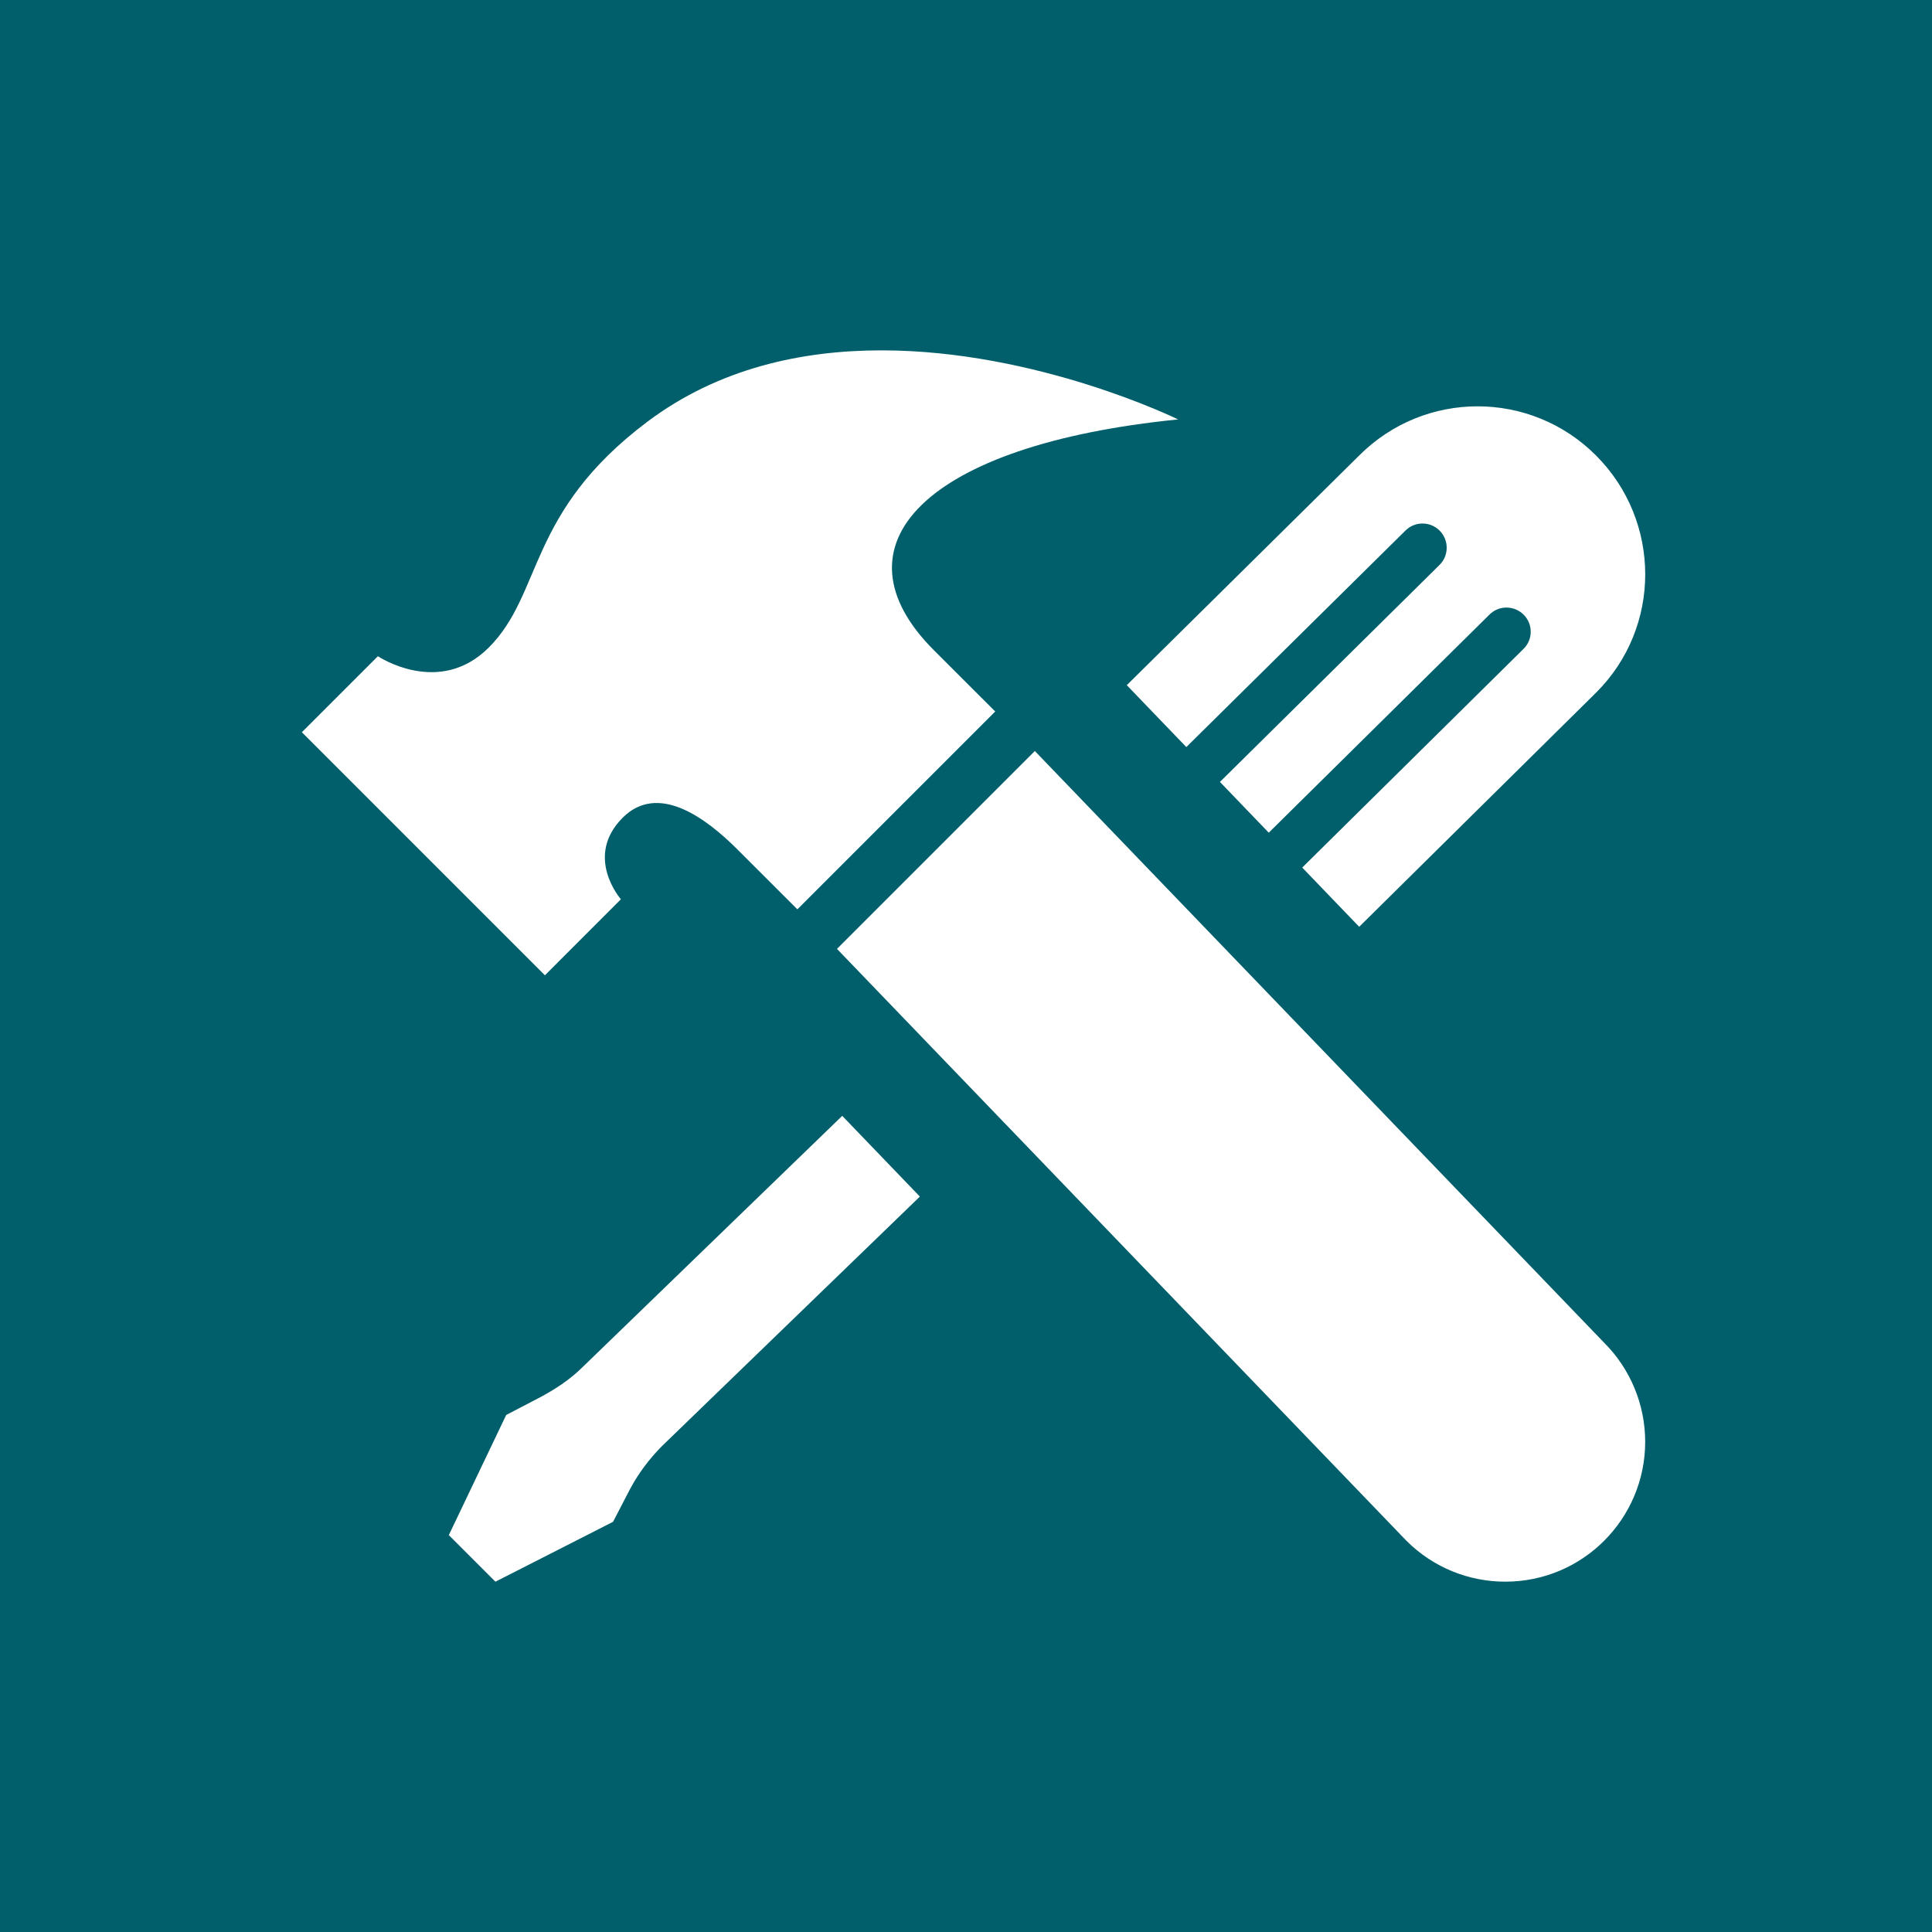 <svg xmlns="http://www.w3.org/2000/svg" viewBox="0 0 64 64"><g fill="none" fill-rule="evenodd"><g><g fill="#005F6A"><path d="M0 0h64v64H0z"></path></g><path fill="#ffffff" id="svg_5" d="m18.051,32.308l-8.051,-8.052l2.518,-2.518s2.025,1.363 3.675,-0.289c1.797,-1.797 1.261,-4.474 5.243,-7.472c2.366,-1.782 5.134,-2.371 7.763,-2.371c5.179,0 9.827,2.288 9.827,2.288c-8.401,0.84 -11.562,4.172 -8.09,7.645l2.032,2.03l-6.554,6.554l-1.988,-1.986c-1.046,-1.046 -2.627,-2.219 -3.797,-1.051c-1.296,1.294 -0.061,2.703 -0.061,2.703l-2.518,2.52zm16.229,-7.429l-6.554,6.554l18.862,19.605c0.905,0.905 2.091,1.357 3.276,1.357c2.577,0 4.635,-2.091 4.635,-4.635c0,-1.229 -0.489,-2.409 -1.357,-3.278l-18.862,-19.604zm-6.38,12.085l-8.592,8.314c-0.425,0.425 -0.933,0.755 -1.465,1.035l-1.075,0.56l-1.9,3.979l1.544,1.544l3.896,-1.984l0.558,-1.075c0.28,-0.53 0.643,-1.01 1.064,-1.435l8.542,-8.264l-2.572,-2.674zm11.399,-12.217l7.257,-7.17c0.313,-0.315 0.821,-0.311 1.133,0c0.313,0.315 0.313,0.82 0.002,1.133l-7.279,7.192l1.617,1.682l7.311,-7.224c0.311,-0.313 0.818,-0.311 1.133,0.002c0.311,0.311 0.313,0.818 0,1.129l-7.335,7.248l1.887,1.962l7.854,-7.763c1.081,-1.079 1.621,-2.496 1.621,-3.912c0,-1.424 -0.543,-2.85 -1.632,-3.94c-1.085,-1.085 -2.503,-1.626 -3.92,-1.626c-1.42,0 -2.837,0.543 -3.92,1.626l-7.702,7.611l1.973,2.051z"></path></g></g></svg>